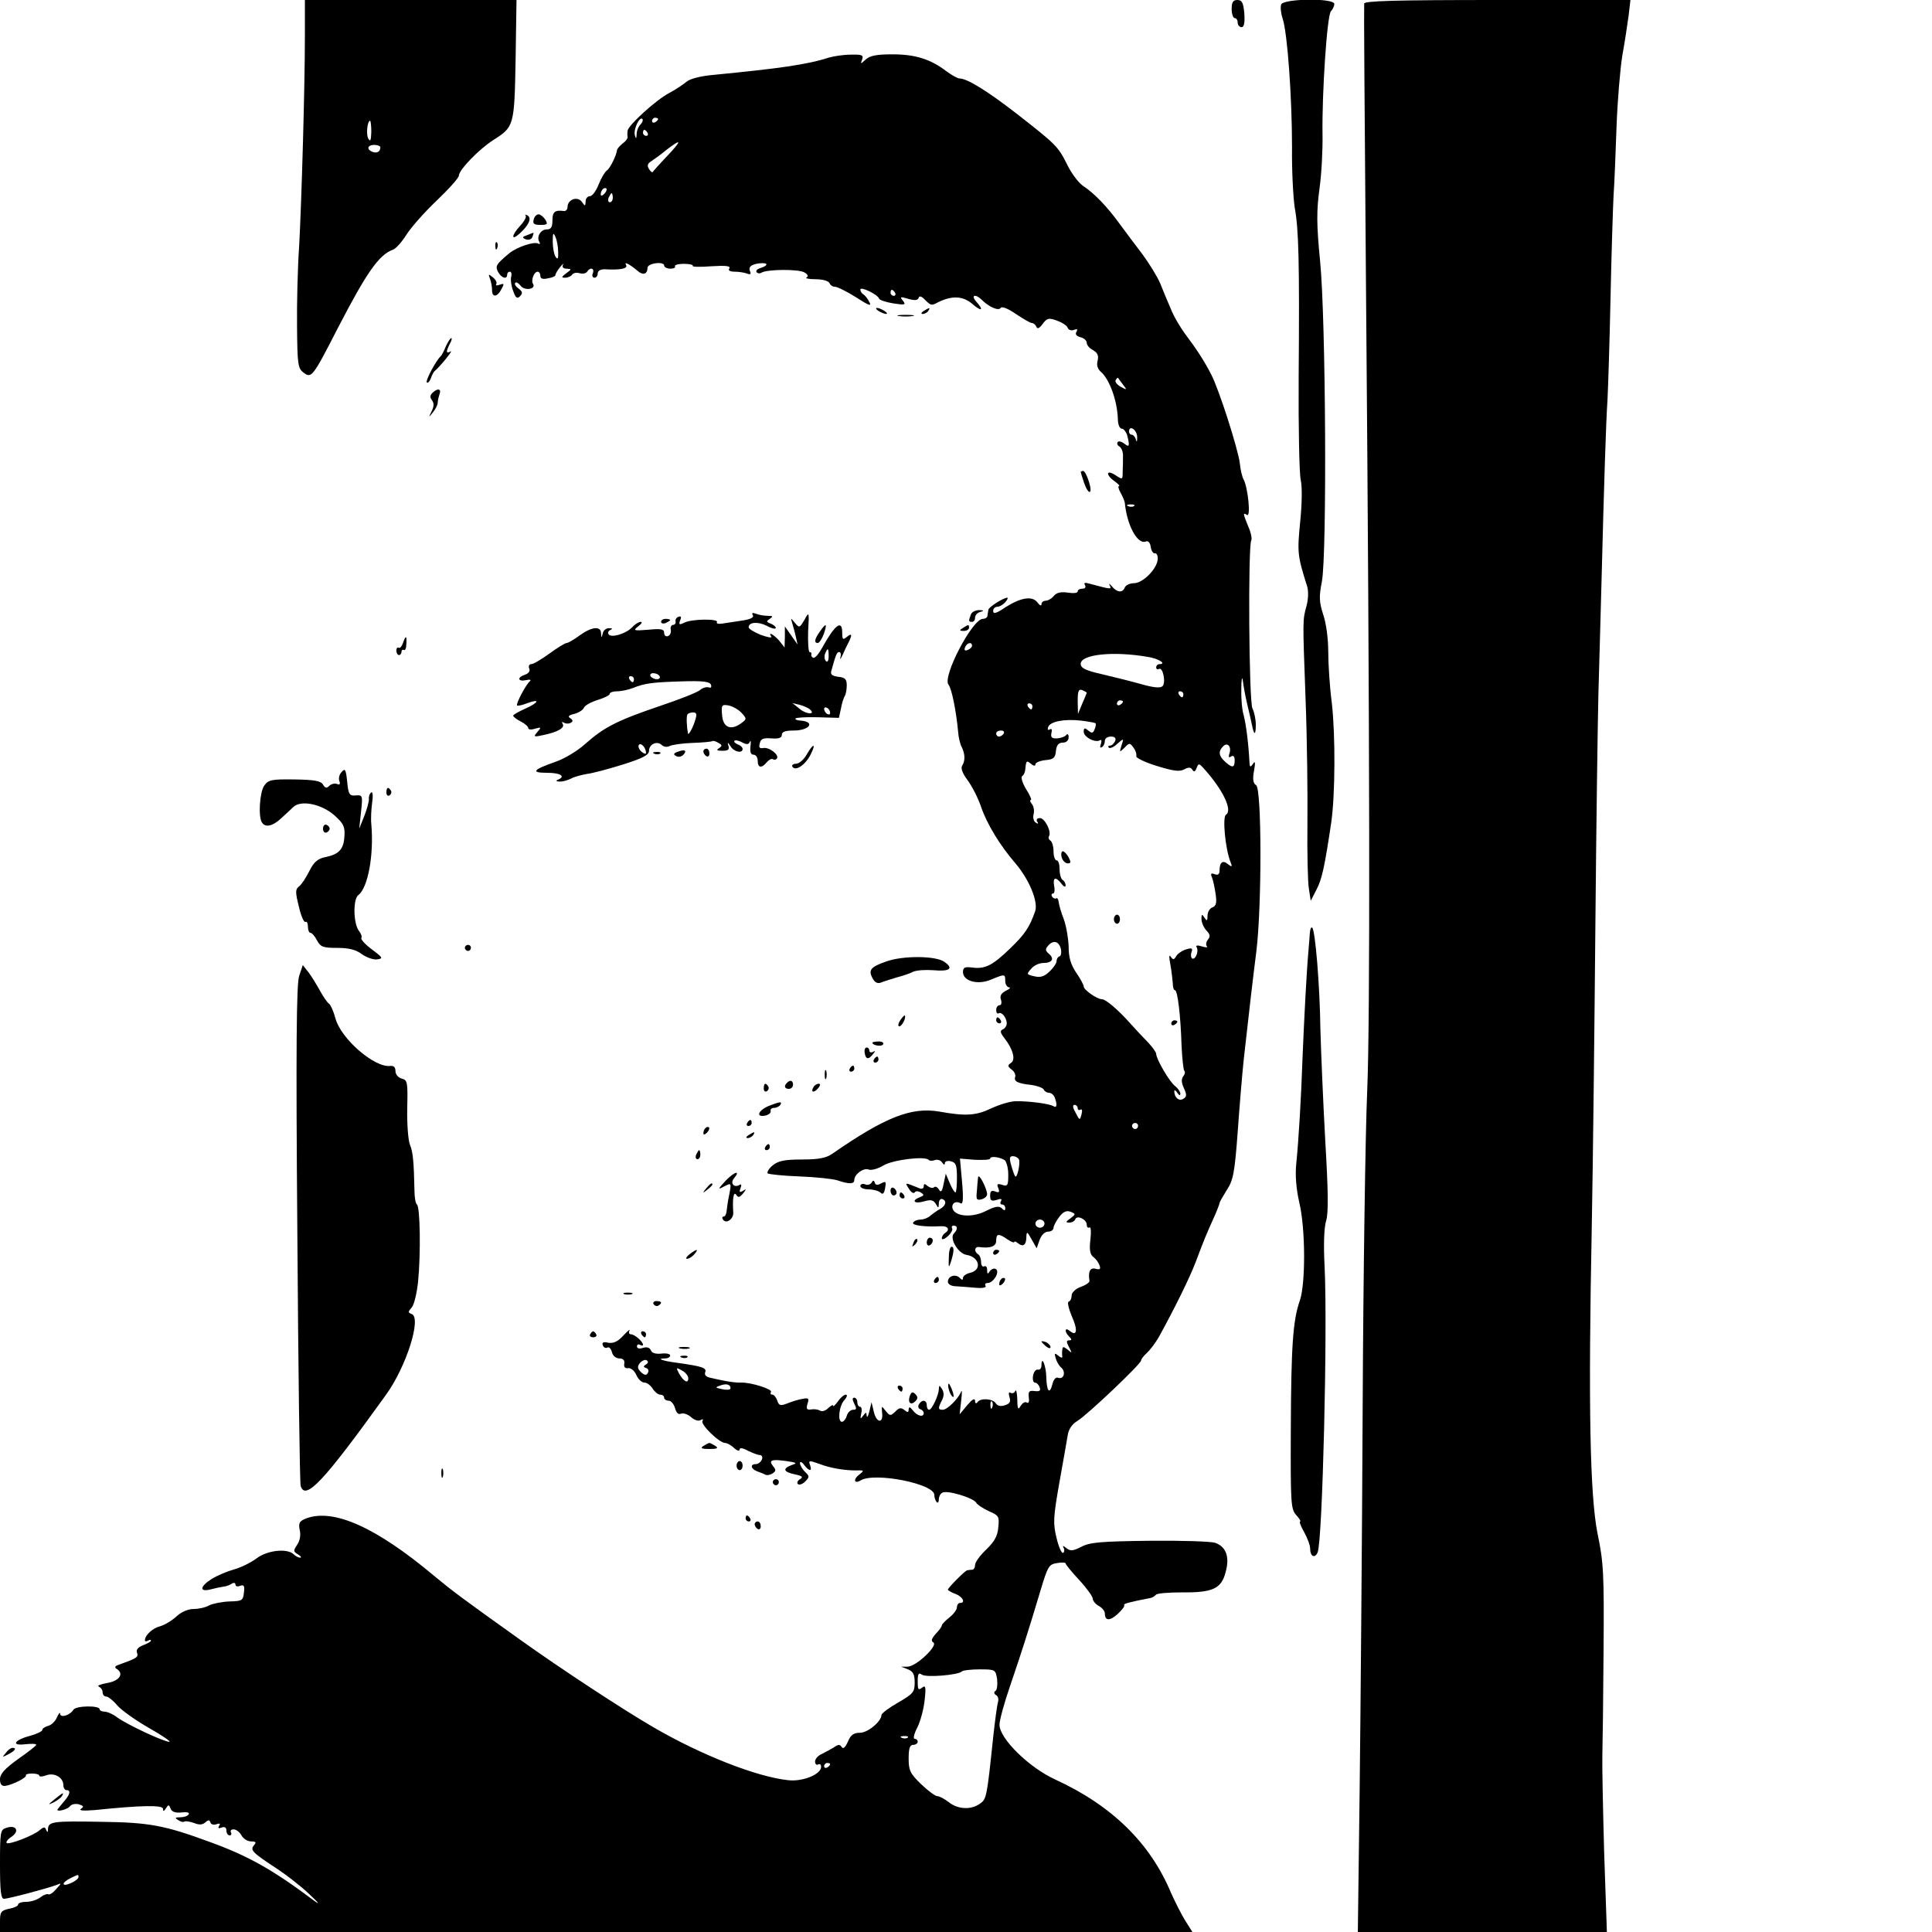 <?xml version="1.0" standalone="no"?>
<!DOCTYPE svg PUBLIC "-//W3C//DTD SVG 20010904//EN"
 "http://www.w3.org/TR/2001/REC-SVG-20010904/DTD/svg10.dtd">
<svg version="1.0" xmlns="http://www.w3.org/2000/svg"
 width="640pt" height="640pt" viewBox="0 0 640 640"
 preserveAspectRatio="xMidYMid meet">
<g transform="translate(0,640) scale(0.1,-0.1)"
fill="#000000" stroke="none">
<path d="M1010 6283 c0 -173 -11 -549 -19 -698 -5 -71 -8 -192 -7 -267 1 -125
3 -138 21 -152 27 -20 30 -17 115 149 95 183 135 241 182 258 9 3 29 25 44 49
15 24 60 75 100 113 41 39 74 76 74 83 0 19 67 88 114 118 69 44 70 46 74 267
l3 197 -350 0 -351 0 0 -117z m220 -320 c-1 -28 -3 -34 -10 -22 -8 14 -3 59 6
59 2 0 4 -17 4 -37z m30 -51 c0 -14 -11 -21 -26 -15 -21 8 -17 23 6 23 11 0
20 -4 20 -8z"/>
<path d="M4080 6370 c0 -16 5 -30 10 -30 6 0 10 -7 10 -15 0 -8 6 -15 13 -15
8 0 11 14 9 45 -3 36 -8 45 -23 45 -14 0 -19 -7 -19 -30z"/>
<path d="M4244 6385 c-3 -8 -1 -29 5 -47 16 -48 31 -262 31 -426 -1 -78 4
-168 9 -200 13 -71 16 -175 13 -562 -1 -168 2 -321 7 -341 5 -21 4 -79 -2
-138 -10 -101 -9 -112 23 -213 5 -16 4 -43 -2 -65 -13 -49 -13 -39 -3 -313 5
-129 7 -314 6 -410 -1 -96 1 -193 5 -215 l6 -39 19 37 c18 34 27 75 49 223 13
91 14 286 2 394 -7 52 -12 129 -12 171 0 43 -7 96 -17 124 -13 41 -14 58 -4
109 17 92 13 870 -6 1061 -12 123 -12 166 -2 240 7 50 11 131 10 180 -2 137
15 395 28 408 6 6 11 17 11 24 0 20 -169 18 -176 -2z"/>
<path d="M4519 6388 c-1 -18 1 -319 6 -933 13 -1524 14 -2434 4 -2670 -6 -137
-13 -610 -15 -1050 -2 -440 -7 -1010 -10 -1267 l-6 -468 412 0 413 0 -9 263
c-4 144 -7 289 -6 322 1 33 3 188 4 345 2 257 0 295 -20 390 -25 127 -31 418
-19 1020 4 212 9 664 12 1005 3 341 8 683 10 760 2 77 7 239 10 360 9 349 15
535 20 610 2 39 7 189 10 335 3 146 8 299 10 340 3 41 7 145 10 230 3 85 12
191 19 235 8 44 17 104 21 133 l6 52 -441 0 c-345 0 -440 -3 -441 -12z"/>
<path d="M2745 6209 c-71 -23 -165 -36 -381 -57 -44 -4 -79 -13 -90 -23 -11
-9 -36 -26 -57 -37 -44 -23 -136 -107 -138 -125 -1 -7 -1 -16 0 -21 1 -4 -6
-14 -16 -21 -10 -8 -18 -17 -19 -22 -2 -18 -23 -61 -34 -68 -6 -4 -18 -24 -27
-46 -8 -21 -21 -39 -29 -39 -8 0 -14 -8 -14 -17 -1 -17 -2 -17 -13 -1 -15 19
-47 7 -47 -18 0 -8 -6 -14 -12 -13 -30 4 -38 -3 -38 -31 0 -23 -5 -30 -19 -30
-20 0 -35 -25 -24 -42 3 -6 1 -8 -4 -5 -13 8 -70 -11 -96 -32 -44 -37 -47 -42
-37 -62 11 -20 30 -26 30 -9 0 6 4 10 9 10 5 0 7 -8 4 -18 -2 -10 1 -31 7 -46
8 -23 13 -27 23 -17 9 10 8 15 -5 25 -10 7 -15 16 -11 19 3 4 11 -1 18 -10 13
-17 51 -11 41 6 -8 12 3 41 15 41 5 0 9 -6 9 -14 0 -9 8 -12 25 -8 14 2 25 7
25 11 0 4 7 16 16 27 8 10 13 13 9 7 -4 -8 1 -13 12 -13 17 -1 17 -2 -1 -15
-17 -13 -17 -15 -4 -15 9 0 20 5 23 10 4 6 15 8 25 5 10 -3 21 -1 25 5 10 16
25 12 19 -5 -4 -8 -1 -15 5 -15 6 0 11 6 11 14 0 9 9 14 23 14 51 -3 78 2 71
14 -8 13 12 3 39 -20 17 -15 32 -10 32 11 0 7 12 13 28 15 15 2 27 -1 27 -7 0
-6 9 -11 21 -11 11 0 18 4 15 8 -2 4 10 8 29 8 19 0 32 -3 30 -7 -3 -3 25 -4
62 -1 47 3 64 1 59 -7 -5 -7 2 -11 18 -11 13 0 32 -3 40 -6 12 -5 15 -2 10 9
-4 12 2 18 21 23 14 3 29 3 33 0 3 -4 -4 -9 -16 -13 -12 -3 -19 -9 -16 -14 3
-5 11 -6 17 -2 18 11 120 12 141 1 12 -7 15 -13 8 -17 -6 -3 8 -6 30 -6 24 0
43 -6 46 -13 2 -6 10 -12 18 -12 8 0 40 -16 70 -35 42 -27 52 -31 44 -16 -5
11 -15 23 -20 26 -6 3 -10 11 -10 16 0 11 57 -16 62 -30 1 -5 23 -12 47 -16
39 -6 43 -5 32 9 -11 13 -9 14 18 6 21 -6 31 -5 34 3 2 8 10 6 21 -6 20 -20
22 -20 44 -8 45 22 81 21 112 -5 32 -28 41 -23 13 8 -18 21 -1 25 19 5 24 -24
56 -38 63 -27 4 6 24 -2 50 -20 24 -16 48 -30 53 -30 6 0 12 -6 15 -12 3 -9
10 -6 21 9 14 19 20 21 47 11 17 -6 33 -16 36 -24 2 -7 12 -10 20 -7 11 4 14
3 9 -6 -5 -8 -1 -14 13 -18 12 -3 21 -11 21 -19 0 -7 9 -18 21 -24 15 -9 19
-18 15 -35 -4 -14 0 -27 10 -36 29 -24 55 -96 57 -156 0 -19 6 -33 13 -33 6 0
14 -10 18 -22 9 -36 7 -41 -9 -28 -9 7 -19 10 -22 6 -4 -4 -2 -11 5 -15 7 -4
13 -19 12 -32 0 -13 0 -36 -1 -51 0 -27 0 -28 -24 -12 -31 20 -33 1 -3 -20 12
-9 19 -16 15 -16 -4 0 -2 -10 5 -22 7 -13 13 -27 14 -33 7 -75 42 -139 69
-129 8 4 15 -3 17 -18 2 -13 8 -22 14 -21 6 1 10 -8 9 -21 -4 -33 -50 -78 -79
-78 -14 0 -27 -7 -30 -14 -7 -19 -26 -17 -43 4 -8 9 -11 11 -7 3 7 -14 6 -14
-65 5 -17 5 -22 4 -17 -4 4 -7 1 -12 -8 -12 -9 0 -16 -4 -16 -9 0 -6 -15 -7
-33 -4 -23 3 -37 0 -46 -11 -7 -9 -20 -16 -27 -16 -8 0 -14 -5 -14 -12 0 -6
-6 -4 -13 6 -17 23 -55 17 -107 -16 -29 -20 -40 -23 -40 -12 0 8 6 14 14 14 7
0 19 7 26 15 7 8 10 15 7 15 -13 0 -62 -31 -63 -40 -1 -5 -2 -14 -3 -20 0 -5
-7 -10 -15 -10 -35 0 -135 -192 -114 -218 11 -13 26 -91 32 -157 1 -16 6 -39
12 -50 11 -23 12 -45 1 -62 -5 -8 2 -26 18 -47 14 -19 35 -59 45 -89 20 -58
63 -128 113 -186 47 -55 77 -129 66 -160 -19 -54 -35 -77 -84 -124 -57 -55
-82 -68 -125 -62 -24 3 -30 0 -30 -15 0 -30 49 -44 93 -25 46 19 47 19 47 -5
0 -11 6 -20 13 -21 6 0 2 -5 -11 -11 -15 -8 -21 -17 -16 -30 3 -10 1 -18 -5
-18 -6 0 -11 -7 -11 -16 0 -8 3 -13 8 -11 10 7 27 -15 27 -33 0 -8 -6 -17 -13
-20 -10 -4 -9 -11 6 -30 28 -36 37 -71 21 -81 -12 -8 -11 -12 2 -22 9 -6 14
-17 12 -24 -5 -15 7 -22 53 -27 21 -3 40 -10 42 -16 2 -5 10 -10 17 -10 7 0
16 -7 19 -16 9 -24 7 -36 -5 -28 -14 8 -82 17 -125 16 -17 0 -53 -11 -79 -23
-52 -25 -86 -27 -175 -11 -91 15 -177 -18 -353 -140 -20 -14 -45 -19 -101 -19
-59 0 -79 -5 -97 -20 -12 -10 -19 -22 -16 -26 4 -3 51 -8 104 -10 54 -2 111
-8 127 -13 38 -13 56 -13 56 1 0 19 30 41 47 35 8 -4 31 2 49 13 31 19 137 32
150 19 3 -4 13 -4 21 -1 8 3 19 0 24 -8 5 -8 9 -9 9 -2 0 6 9 9 20 6 17 -4 20
-14 20 -54 0 -27 -2 -49 -5 -49 -3 0 -12 14 -19 31 l-13 31 -7 -33 c-5 -26 -9
-31 -16 -19 -5 8 -12 11 -16 7 -4 -4 -13 -2 -21 4 -10 9 -13 8 -13 -1 0 -7 -7
-10 -15 -6 -50 20 -48 20 -34 -2 7 -12 16 -17 19 -12 3 5 11 5 20 0 12 -8 12
-10 -3 -16 -29 -11 -19 -23 13 -14 23 7 32 5 40 -8 9 -16 9 -15 10 1 0 10 5
17 11 15 16 -5 13 -22 -7 -33 -10 -5 -24 -16 -32 -22 -7 -7 -22 -13 -32 -13
-10 0 -22 -4 -25 -10 -6 -9 38 -15 93 -12 23 1 30 -12 12 -23 -5 -3 -10 -11
-10 -17 0 -6 9 -3 20 7 11 10 17 22 14 26 -3 5 0 9 5 9 14 0 14 -13 1 -26 -16
-16 14 -67 42 -71 42 -7 52 -49 13 -59 -14 -3 -25 -11 -25 -17 0 -8 -3 -8 -11
0 -14 14 -39 6 -39 -13 0 -8 11 -15 28 -15 15 -1 44 -3 65 -5 22 -2 35 1 32 6
-4 6 0 10 7 10 19 0 41 37 27 46 -6 4 -15 0 -20 -7 -7 -11 -9 -10 -9 4 0 10
-4 15 -10 12 -5 -3 -10 3 -10 14 0 11 -4 23 -10 26 -14 9 -12 26 3 24 38 -5
57 2 57 21 0 24 8 25 38 4 12 -8 22 -12 22 -8 0 3 6 1 13 -5 17 -13 27 -5 27
23 1 18 3 16 17 -9 l17 -30 10 28 c6 16 17 27 28 27 10 0 18 6 18 13 0 6 9 23
19 36 13 17 24 22 37 17 18 -7 18 -8 0 -22 -16 -11 -17 -14 -4 -14 9 0 18 5
20 11 5 15 38 0 38 -18 0 -8 4 -12 9 -9 5 3 6 -15 3 -41 -4 -33 -1 -49 10 -57
8 -6 17 -18 20 -27 5 -13 2 -16 -13 -12 -18 5 -25 -10 -20 -40 1 -5 -12 -14
-29 -20 -17 -6 -30 -19 -30 -28 0 -10 -4 -19 -10 -21 -5 -1 0 -23 10 -47 21
-46 18 -70 -6 -50 -17 14 -19 -2 -2 -19 9 -9 9 -12 0 -12 -10 0 -10 -5 -1 -22
11 -21 11 -22 -4 -9 -14 11 -17 11 -18 0 -1 -8 -1 -18 0 -23 1 -5 -5 -4 -13 3
-12 10 -14 9 -9 -8 3 -11 11 -25 18 -31 17 -14 9 -41 -10 -34 -7 3 -15 -5 -19
-22 -9 -35 -19 -23 -20 25 -1 38 -16 73 -16 38 0 -10 -6 -16 -12 -14 -7 1 -14
-8 -16 -21 -2 -12 1 -22 6 -22 6 0 13 -7 16 -16 4 -11 0 -14 -17 -12 -18 2
-21 -1 -19 -21 2 -14 0 -21 -7 -17 -5 4 -14 -2 -20 -11 -8 -15 -11 -11 -11 22
-1 22 -4 34 -7 27 -2 -6 -9 -9 -15 -6 -6 4 -8 -1 -4 -14 5 -15 1 -22 -15 -27
-14 -5 -25 -2 -30 6 -10 16 -51 19 -61 4 -5 -6 -8 -4 -8 5 -1 10 -10 4 -26
-15 l-25 -30 5 45 c3 25 3 38 0 30 -10 -24 -46 -60 -61 -60 -16 0 -16 5 -3 31
7 13 8 25 1 37 -9 14 -10 14 -11 1 0 -20 -23 -69 -32 -69 -5 0 -8 7 -8 15 0
18 -16 20 -26 3 -4 -6 -2 -14 4 -16 7 -2 12 -8 12 -13 0 -15 -22 -10 -36 9
-10 12 -13 13 -14 3 0 -10 -3 -11 -14 -2 -11 9 -18 8 -30 -5 -16 -15 -18 -15
-32 2 -14 18 -14 18 -12 -5 5 -37 -18 -36 -27 1 l-8 33 -7 -30 c-4 -16 -8 -23
-9 -15 -1 13 -2 13 -12 0 -9 -12 -10 -11 -6 8 3 12 1 22 -4 22 -5 0 -9 7 -9
15 0 8 -5 15 -10 15 -7 0 -7 -6 0 -20 8 -16 8 -20 -4 -20 -8 0 -18 -9 -21 -20
-3 -11 -11 -20 -16 -20 -15 0 -10 52 8 72 9 10 11 18 5 18 -6 0 -18 -10 -26
-22 -9 -12 -16 -19 -16 -15 0 5 -7 1 -16 -7 -8 -9 -21 -13 -27 -9 -7 4 -20 6
-30 4 -15 -2 -17 2 -12 19 6 18 3 20 -17 16 -13 -2 -35 -9 -50 -15 -23 -9 -28
-7 -33 9 -4 11 -11 20 -16 20 -6 0 -8 4 -5 9 6 9 -66 32 -99 31 -11 -1 -33 2
-50 5 -16 3 -40 8 -52 11 -14 3 -20 9 -17 18 6 15 -10 20 -96 32 -46 6 -67 14
-37 14 9 0 17 4 17 10 0 5 -13 8 -29 6 -19 -2 -32 2 -35 11 -4 9 -13 12 -26 8
-12 -4 -20 -2 -20 5 0 6 5 8 10 5 6 -3 10 -3 10 0 0 11 -28 35 -40 35 -6 0 -8
6 -5 12 4 7 -5 0 -20 -16 -18 -20 -33 -27 -50 -24 -16 4 -22 1 -18 -9 3 -7 9
-10 15 -7 5 3 12 -3 15 -15 3 -12 13 -21 25 -21 12 0 18 -6 16 -17 -2 -12 3
-17 13 -15 9 1 21 -9 27 -23 6 -14 18 -25 27 -25 8 0 20 -9 27 -20 7 -11 18
-20 25 -20 7 0 13 -4 13 -10 0 -5 7 -10 15 -10 8 0 17 -11 21 -24 4 -16 11
-23 20 -19 8 3 23 -2 34 -12 10 -9 24 -14 31 -9 7 4 10 3 6 -3 -7 -12 56 -73
75 -73 6 0 20 -7 30 -17 10 -9 18 -11 18 -5 0 7 10 6 28 -4 15 -7 32 -14 39
-14 7 0 10 -7 7 -15 -4 -8 -12 -15 -20 -15 -20 0 -17 -16 4 -24 9 -3 22 -8 27
-11 6 -3 16 -1 24 4 12 8 12 12 2 24 -16 20 -5 24 44 17 35 -5 37 -7 18 -13
-32 -12 -28 -23 10 -31 24 -5 29 -9 17 -16 -8 -5 -11 -12 -7 -16 4 -4 15 -1
24 8 15 15 15 18 -1 33 -9 9 -16 22 -16 28 0 7 7 4 14 -6 16 -21 27 -22 20 -2
-7 18 -4 18 32 5 34 -13 80 -21 119 -21 28 1 29 0 11 -14 -21 -16 -16 -32 5
-19 46 28 244 -11 244 -48 0 -9 4 -20 8 -24 4 -4 7 0 7 9 0 9 5 19 11 22 15
10 102 -16 113 -33 4 -7 24 -20 42 -28 32 -14 35 -17 31 -53 -2 -29 -13 -48
-40 -74 -20 -19 -37 -42 -37 -51 0 -9 -4 -16 -10 -16 -5 0 -13 -1 -17 -2 -9
-4 -63 -58 -63 -64 0 -2 11 -9 25 -14 24 -9 35 -30 15 -30 -5 0 -10 -6 -10
-14 0 -8 -11 -23 -25 -34 -14 -11 -25 -23 -25 -26 0 -4 -9 -17 -20 -28 -14
-16 -17 -24 -8 -29 16 -10 -56 -79 -85 -80 l-22 0 23 -9 c17 -7 22 -17 22 -44
0 -31 -5 -37 -55 -66 -30 -17 -55 -36 -55 -41 0 -21 -45 -59 -71 -59 -21 0
-31 -7 -40 -29 -9 -20 -16 -26 -21 -18 -6 9 -11 9 -25 -1 -10 -6 -28 -16 -40
-22 -13 -5 -23 -17 -23 -25 0 -9 5 -13 10 -10 6 3 10 0 10 -8 0 -25 -62 -50
-110 -44 -103 11 -287 83 -445 175 -94 54 -312 197 -443 291 -196 140 -220
158 -283 210 -193 162 -334 225 -425 191 -22 -9 -26 -15 -21 -39 4 -17 0 -36
-9 -49 -13 -19 -12 -22 3 -31 10 -6 13 -11 7 -11 -5 0 -15 5 -21 11 -21 21
-88 14 -124 -14 -19 -14 -52 -30 -74 -36 -22 -6 -55 -20 -73 -31 -40 -25 -43
-45 -4 -35 15 4 34 8 42 9 9 1 21 5 28 10 6 4 12 3 12 -3 0 -6 7 -8 16 -4 12
4 15 0 12 -23 -3 -26 -6 -28 -48 -29 -25 -1 -55 -7 -67 -13 -12 -7 -35 -12
-52 -12 -18 0 -41 -10 -57 -25 -15 -14 -39 -28 -53 -32 -25 -6 -50 -29 -51
-46 0 -5 4 -5 10 -2 5 3 10 4 10 0 0 -3 -12 -10 -26 -15 -17 -7 -24 -15 -20
-25 5 -15 0 -18 -64 -41 -9 -3 -11 -8 -4 -12 26 -16 10 -40 -30 -47 -23 -4
-35 -9 -29 -12 7 -3 13 -11 13 -19 0 -8 5 -14 12 -14 6 0 23 -13 37 -30 14
-16 62 -50 106 -75 44 -25 73 -45 66 -45 -18 0 -138 56 -173 81 -14 11 -33 19
-42 19 -9 0 -16 4 -16 8 0 13 -79 12 -87 -2 -11 -18 -43 -28 -44 -13 0 7 -4 1
-10 -11 -5 -13 -18 -26 -29 -29 -11 -3 -20 -9 -20 -14 0 -4 -18 -13 -40 -19
-53 -14 -65 -34 -16 -28 20 2 36 2 36 -2 0 -3 -27 -24 -60 -47 -44 -32 -60
-49 -60 -67 0 -16 5 -23 17 -22 24 3 73 28 69 35 -2 3 7 6 20 6 13 0 24 -3 24
-7 0 -4 10 -4 23 1 27 10 57 -7 57 -33 0 -9 5 -16 10 -16 16 0 12 -15 -10 -40
-11 -13 -20 -24 -20 -25 0 -8 36 2 42 12 5 6 17 9 29 6 16 -5 18 -8 7 -15 -8
-6 8 -7 47 -4 154 16 225 17 225 4 0 -9 3 -9 10 2 8 13 10 12 15 -1 4 -11 16
-15 36 -13 18 2 28 0 24 -6 -3 -6 -16 -10 -28 -10 -17 0 -19 -2 -7 -9 8 -6 17
-8 21 -5 4 2 18 0 32 -5 17 -7 28 -6 37 2 10 9 14 9 17 0 2 -7 11 -9 20 -6 11
4 14 2 9 -5 -5 -8 -2 -10 8 -6 11 4 16 0 16 -10 0 -9 5 -16 11 -16 5 0 7 5 4
10 -3 6 1 10 9 10 8 0 20 -9 26 -20 6 -11 20 -20 32 -20 16 0 18 -3 9 -13 -13
-16 -5 -24 79 -79 30 -20 78 -57 105 -83 31 -29 37 -37 15 -21 -136 102 -217
148 -347 195 -147 54 -198 64 -357 66 -161 3 -176 1 -177 -24 0 -11 -2 -12 -6
-3 -4 11 -8 11 -22 -1 -21 -18 -102 -49 -109 -42 -3 3 4 13 17 21 27 19 14 40
-18 29 -20 -6 -21 -13 -21 -121 0 -88 3 -114 13 -114 15 0 142 34 172 45 20 8
20 8 1 -13 -10 -12 -22 -20 -26 -17 -4 2 -16 -2 -26 -10 -10 -8 -31 -15 -46
-15 -16 0 -28 -4 -28 -9 0 -5 -13 -11 -30 -14 -27 -6 -30 -11 -30 -42 l0 -35
1975 0 1975 0 -24 38 c-13 21 -34 63 -47 92 -69 165 -196 289 -383 375 -88 40
-186 137 -185 182 0 15 16 73 35 128 36 106 59 176 101 317 24 80 28 86 54 90
16 3 29 2 29 -1 0 -4 20 -28 45 -55 25 -27 45 -55 45 -62 0 -7 9 -18 20 -24
11 -6 20 -17 20 -25 0 -25 17 -25 43 -1 14 13 24 26 21 29 -4 4 17 10 85 23 8
1 17 7 20 11 3 5 42 8 86 8 102 -1 131 12 145 67 14 50 2 84 -34 97 -13 5
-110 8 -217 7 -163 -2 -199 -5 -227 -20 -28 -14 -36 -15 -50 -4 -10 8 -13 9
-9 1 4 -6 3 -14 -1 -17 -5 -3 -15 19 -22 49 -12 49 -11 68 9 182 13 71 25 142
28 159 3 20 15 37 32 47 32 19 211 189 211 200 0 5 9 16 19 25 11 10 30 35 42
57 50 91 98 188 119 242 30 80 35 91 59 145 12 26 21 50 21 53 0 3 11 22 24
43 21 32 26 56 36 192 6 85 15 193 20 240 19 170 29 257 42 360 18 147 18 538
-1 549 -10 6 -12 20 -7 47 5 28 4 35 -3 24 -9 -13 -11 -12 -12 5 -3 60 -11
124 -19 155 -6 19 -9 60 -8 90 0 30 3 42 5 25 2 -16 8 -50 14 -75 6 -25 13
-56 16 -70 7 -37 13 -37 13 -1 0 18 -5 42 -11 54 -12 21 -15 539 -4 557 3 5
-1 26 -10 46 -18 44 -18 47 -4 38 13 -7 3 89 -11 117 -5 8 -11 33 -13 55 -6
47 -69 245 -95 294 -22 43 -47 82 -87 135 -16 22 -38 59 -47 83 -10 23 -26 61
-35 84 -10 23 -36 65 -58 95 -22 29 -56 74 -75 100 -41 57 -85 103 -122 127
-15 10 -39 42 -53 71 -30 60 -36 66 -168 169 -94 73 -163 116 -188 116 -7 0
-26 11 -44 24 -52 40 -103 56 -178 56 -52 0 -75 -4 -89 -17 -18 -16 -18 -16
-12 0 5 14 0 17 -37 16 -24 0 -57 -5 -74 -10z m-623 -221 c-7 -7 -13 -21 -13
-32 -1 -17 -2 -17 -6 -4 -5 19 15 63 25 54 3 -4 0 -12 -6 -18z m58 18 c0 -3
-4 -8 -10 -11 -5 -3 -10 -1 -10 4 0 6 5 11 10 11 6 0 10 -2 10 -4z m-35 -46
c3 -5 1 -10 -4 -10 -6 0 -11 5 -11 10 0 6 2 10 4 10 3 0 8 -4 11 -10z m65 -77
c-25 -26 -46 -50 -48 -53 -2 -2 -7 2 -12 10 -7 11 -5 18 6 25 9 6 32 22 51 38
52 40 53 33 3 -20z m-208 -125 c-7 -7 -12 -8 -12 -2 0 14 12 26 19 19 2 -3 -1
-11 -7 -17z m28 -13 c0 -8 -4 -15 -10 -15 -5 0 -7 7 -4 15 4 8 8 15 10 15 2 0
4 -7 4 -15z m-181 -180 c1 -23 -2 -26 -9 -15 -5 8 -9 31 -9 50 0 29 2 31 9 15
5 -11 9 -33 9 -50z m1116 -135 c3 -5 1 -10 -4 -10 -6 0 -11 5 -11 10 0 6 2 10
4 10 3 0 8 -4 11 -10z m755 -304 c14 -18 14 -19 -8 -7 -12 7 -20 17 -16 22 3
6 7 9 8 7 1 -2 8 -12 16 -22z m47 -173 c0 -16 -1 -20 -4 -10 -2 9 -9 17 -14
17 -5 0 -9 5 -9 10 0 24 26 7 27 -17z m-10 -229 c-3 -3 -12 -4 -19 -1 -8 3 -5
6 6 6 11 1 17 -2 13 -5z m-537 -463 c0 -5 -7 -11 -14 -14 -10 -4 -13 -1 -9 9
6 15 23 19 23 5z m582 -37 c35 -5 64 -24 39 -24 -6 0 -11 -5 -11 -11 0 -5 4
-8 9 -5 13 8 24 -45 12 -57 -7 -7 -29 -5 -68 6 -32 9 -91 24 -130 33 -58 13
-73 21 -73 35 0 31 106 43 222 23z m-202 -119 c0 -1 -7 -18 -15 -36 l-14 -34
-1 42 c0 34 3 41 15 37 8 -4 15 -7 15 -9z m320 -5 c0 -5 -2 -10 -4 -10 -3 0
-8 5 -11 10 -3 6 -1 10 4 10 6 0 11 -4 11 -10z m-200 -24 c0 -3 -4 -8 -10 -11
-5 -3 -10 -1 -10 4 0 6 5 11 10 11 6 0 10 -2 10 -4z m-300 -16 c0 -5 -2 -10
-4 -10 -3 0 -8 5 -11 10 -3 6 -1 10 4 10 6 0 11 -4 11 -10z m209 -56 c2 -2 1
-11 -3 -20 -5 -13 -9 -14 -21 -4 -12 10 -15 9 -15 -4 0 -18 39 -38 54 -28 5 3
6 -2 3 -12 -4 -10 -3 -15 3 -11 6 3 10 13 10 21 0 8 9 14 20 14 13 0 18 -5 14
-15 -4 -8 -11 -15 -17 -15 -6 0 -7 -3 -4 -7 4 -3 17 2 28 13 22 19 22 19 14
-6 -7 -23 -7 -23 10 -7 16 17 18 17 30 0 7 -9 11 -22 9 -28 -2 -5 28 -20 67
-32 55 -17 76 -20 91 -12 15 8 22 8 28 -1 5 -8 9 -7 14 6 6 16 8 16 24 -2 64
-71 96 -139 73 -153 -12 -8 -2 -113 15 -156 7 -17 5 -18 -8 -8 -17 15 -28 7
-28 -20 0 -13 -5 -17 -16 -13 -12 5 -15 2 -9 -11 4 -10 9 -35 12 -55 4 -29 2
-39 -11 -44 -9 -3 -16 -16 -16 -28 0 -17 -2 -18 -10 -6 -8 13 -10 12 -10 -4 0
-11 7 -28 16 -38 13 -13 14 -21 5 -31 -6 -8 -7 -17 -3 -22 4 -4 -4 -4 -17 0
-15 5 -21 3 -17 -3 8 -13 -4 -43 -15 -37 -4 3 -5 13 -2 21 5 13 1 15 -18 9
-13 -4 -28 -14 -33 -23 -7 -12 -10 -12 -18 -1 -5 9 -6 -1 -1 -26 4 -22 7 -50
8 -62 0 -13 3 -23 7 -23 9 0 19 -84 22 -183 2 -42 6 -80 9 -84 4 -3 2 -12 -3
-18 -7 -9 -7 -21 2 -40 10 -22 9 -28 -2 -35 -14 -9 -30 4 -30 25 0 6 5 3 10
-5 6 -9 10 -10 10 -3 0 6 -8 18 -17 25 -19 14 -63 90 -63 107 0 5 -12 22 -27
38 -16 16 -42 44 -59 63 -40 45 -81 80 -94 80 -16 0 -60 31 -60 42 0 5 -11 26
-25 46 -18 27 -25 50 -25 87 -1 27 -8 68 -16 90 -9 22 -16 48 -17 57 -1 9 -5
15 -8 12 -4 -2 -10 0 -14 6 -3 5 -2 10 3 10 5 0 7 11 4 25 -5 29 5 32 24 8 7
-10 14 -13 14 -6 0 6 -4 15 -10 18 -5 3 -10 19 -10 36 0 16 -4 29 -10 29 -5 0
-10 13 -10 29 0 17 -5 33 -10 36 -6 4 -8 10 -5 15 9 15 -14 60 -30 60 -10 0
-13 -5 -9 -12 5 -7 3 -8 -5 -3 -7 4 -10 17 -7 28 3 12 0 27 -6 34 -6 7 -7 13
-3 13 3 0 -3 16 -16 36 -12 20 -18 39 -13 43 5 3 9 12 10 19 3 33 4 34 19 22
9 -8 15 -8 15 -2 0 6 15 12 33 14 27 2 33 8 35 31 2 19 9 27 23 27 11 0 19 7
19 18 0 9 -4 13 -8 7 -4 -5 -17 -10 -30 -11 -18 -1 -22 4 -19 18 3 11 1 15 -5
12 -6 -4 -9 -1 -6 7 6 19 53 28 108 22 25 -3 47 -7 49 -9z m-304 -34 c-3 -5
-10 -10 -16 -10 -5 0 -9 5 -9 10 0 6 7 10 16 10 8 0 12 -4 9 -10z m747 -68
c-3 -10 -1 -13 6 -8 8 5 12 0 12 -13 0 -25 -8 -26 -32 -4 -21 19 -23 34 -6 51
15 15 29 -3 20 -26z m-558 -644 c3 -13 1 -24 -4 -26 -6 -2 -10 -9 -10 -16 0
-7 -11 -23 -24 -35 -17 -16 -30 -20 -50 -15 -26 6 -26 7 -10 25 9 11 27 19 40
19 29 0 38 14 19 30 -12 10 -13 16 -4 26 17 21 36 17 43 -8z m56 -529 c0 -5 4
-8 9 -5 5 4 7 -3 4 -14 -6 -23 -6 -23 -22 8 -8 14 -8 22 -1 22 5 0 10 -5 10
-11z m200 -59 c0 -5 -4 -10 -10 -10 -5 0 -10 5 -10 10 0 6 5 10 10 10 6 0 10
-4 10 -10z m-442 -113 c6 -5 12 -26 12 -48 0 -36 -2 -40 -20 -34 -16 5 -19 3
-13 -11 5 -13 3 -16 -10 -11 -13 5 -17 1 -17 -14 0 -16 4 -19 21 -14 15 5 19
4 15 -4 -4 -6 -2 -11 3 -11 6 0 11 -5 11 -12 0 -9 -3 -9 -11 -1 -9 9 -22 7
-52 -8 -44 -23 -101 -20 -111 6 -6 17 9 29 26 19 8 -5 10 13 5 70 l-7 78 50
-4 c28 -1 50 0 50 4 0 9 30 6 48 -5z m47 3 c6 -10 -5 -64 -12 -57 -2 2 -8 18
-13 36 -7 24 -6 31 5 31 8 0 16 -4 20 -10z m85 -213 c0 -8 -7 -14 -15 -14 -8
0 -15 6 -15 14 0 7 7 13 15 13 8 0 15 -6 15 -13z m-1320 -467 c-10 -6 -9 -9 1
-12 7 -2 9 -10 5 -16 -5 -9 -11 -8 -23 3 -12 12 -12 19 -3 30 7 8 17 12 22 9
6 -4 6 -9 -2 -14z m140 -46 c0 -19 -16 -10 -31 17 -10 19 -9 20 10 9 12 -6 21
-18 21 -26z m140 -33 c0 -5 -12 -6 -27 -3 -24 5 -25 6 -8 12 21 8 35 4 35 -9z
m867 -63 c-3 -8 -6 -5 -6 6 -1 11 2 17 5 13 3 -3 4 -12 1 -19z m16 -900 c2
-18 0 -36 -5 -39 -6 -4 -6 -9 1 -14 7 -3 10 -14 7 -23 -3 -10 -10 -62 -16
-117 -21 -200 -22 -205 -44 -220 -29 -21 -73 -19 -103 5 -14 11 -31 20 -38 20
-7 0 -31 18 -54 40 -36 35 -41 45 -41 85 0 33 4 45 15 45 8 0 15 5 15 10 0 6
-5 10 -10 10 -6 0 -2 17 9 38 10 20 21 61 24 90 5 45 3 51 -9 41 -12 -9 -14
-6 -14 21 0 25 3 30 13 23 13 -11 121 -2 133 10 4 4 31 7 60 7 51 0 52 -1 57
-32z m-296 -194 c-3 -3 -12 -4 -19 -1 -8 3 -5 6 6 6 11 1 17 -2 13 -5z m-257
-88 c0 -3 -4 -8 -10 -11 -5 -3 -10 -1 -10 4 0 6 5 11 10 11 6 0 10 -2 10 -4z
m-2490 -374 c0 -5 -11 -14 -25 -20 -31 -14 -33 1 -2 16 28 14 27 13 27 4z"/>
<path d="M3517 3560 c3 -11 12 -20 20 -20 11 0 11 4 3 20 -6 11 -15 20 -19 20
-5 0 -7 -9 -4 -20z"/>
<path d="M3690 3355 c0 -8 5 -15 10 -15 6 0 10 7 10 15 0 8 -4 15 -10 15 -5 0
-10 -7 -10 -15z"/>
<path d="M3880 3009 c0 -5 5 -7 10 -4 6 3 10 8 10 11 0 2 -4 4 -10 4 -5 0 -10
-5 -10 -11z"/>
<path d="M3240 2500 c-1 -8 -3 -29 -4 -46 -3 -27 -1 -31 15 -27 11 3 19 10 19
17 -1 20 -28 72 -30 56z"/>
<path d="M1741 5686 c4 -4 -4 -19 -17 -33 -30 -32 -32 -53 -3 -27 31 28 41 51
27 60 -7 4 -10 4 -7 0z"/>
<path d="M1768 5673 c-4 -14 1 -18 22 -18 23 0 26 2 16 18 -6 9 -16 17 -22 17
-7 0 -14 -8 -16 -17z"/>
<path d="M1746 5621 c-17 -6 -17 -8 -4 -14 10 -3 19 0 22 9 3 8 4 14 3 13 -1
0 -11 -4 -21 -8z"/>
<path d="M1641 5584 c0 -11 3 -14 6 -6 3 7 2 16 -1 19 -3 4 -6 -2 -5 -13z"/>
<path d="M1623 5477 c4 -10 7 -27 7 -38 0 -25 17 -24 31 3 10 18 9 20 -5 15
-10 -4 -15 -3 -12 2 3 5 -2 15 -11 22 -15 12 -16 12 -10 -4z"/>
<path d="M2910 5370 c8 -5 20 -10 25 -10 6 0 3 5 -5 10 -8 5 -19 10 -25 10 -5
0 -3 -5 5 -10z"/>
<path d="M3060 5370 c-9 -6 -10 -10 -3 -10 6 0 15 5 18 10 8 12 4 12 -15 0z"/>
<path d="M2978 5353 c12 -2 32 -2 45 0 12 2 2 4 -23 4 -25 0 -35 -2 -22 -4z"/>
<path d="M1477 5253 c-6 -16 -14 -30 -17 -33 -15 -13 -52 -82 -46 -87 3 -3 9
3 13 13 3 10 9 21 12 24 21 18 64 72 54 66 -16 -9 -16 -1 -3 25 6 10 8 19 5
19 -3 0 -11 -12 -18 -27z"/>
<path d="M1432 5098 c-8 -8 -8 -15 -1 -24 7 -9 7 -20 -1 -36 -11 -22 -10 -22
4 -4 9 11 16 25 16 32 0 7 3 19 6 28 7 19 -7 21 -24 4z"/>
<path d="M3580 4836 c0 -1 5 -17 11 -35 15 -43 30 -40 16 4 -6 19 -14 35 -19
35 -4 0 -8 -2 -8 -4z"/>
<path d="M3216 4364 c-8 -21 -8 -24 4 -24 6 0 10 6 10 14 0 8 8 17 18 19 13 4
12 5 -4 6 -12 0 -25 -6 -28 -15z"/>
<path d="M2494 4362 c4 -7 -7 -13 -31 -17 -21 -3 -51 -8 -66 -10 -15 -3 -26
-1 -22 4 7 12 -85 11 -109 -2 -16 -8 -18 -6 -13 8 5 11 3 15 -5 12 -7 -2 -12
-10 -10 -16 1 -6 -3 -11 -8 -11 -6 0 -10 -7 -8 -16 2 -10 -3 -19 -9 -21 -7 -3
-13 2 -13 11 0 12 -10 14 -52 10 -49 -4 -52 -3 -34 11 11 8 15 15 8 15 -6 0
-19 -8 -29 -19 -21 -21 -69 -35 -77 -22 -4 5 0 12 6 14 8 4 7 6 -4 6 -9 1 -19
-7 -21 -16 -4 -17 -5 -17 -6 0 -1 24 -31 21 -71 -8 -19 -14 -38 -25 -43 -25
-5 0 -31 -16 -57 -35 -26 -19 -53 -35 -60 -35 -7 0 -10 -7 -7 -14 4 -9 -2 -17
-14 -21 -27 -9 -24 -24 4 -18 12 3 18 1 12 -4 -13 -11 -47 -75 -42 -80 2 -2
17 1 32 7 45 17 41 3 -4 -17 -22 -10 -41 -20 -41 -24 0 -3 11 -12 25 -19 14
-7 25 -17 25 -22 0 -5 10 -6 22 -2 21 6 22 5 8 -11 -14 -16 -12 -17 20 -10 48
10 72 24 64 37 -4 7 -3 8 4 4 7 -4 17 -4 23 0 8 4 7 9 -2 15 -9 5 -5 10 13 14
15 4 29 13 32 20 3 8 23 19 45 26 23 7 41 16 41 21 0 4 11 8 24 8 14 0 37 5
53 11 39 16 66 19 165 22 66 2 89 -1 93 -11 3 -8 0 -12 -7 -9 -7 2 -20 -1 -28
-8 -8 -8 -69 -32 -135 -54 -141 -48 -184 -70 -246 -125 -25 -23 -70 -50 -100
-60 -74 -26 -82 -36 -26 -36 44 0 62 -12 35 -23 -8 -3 -5 -6 5 -6 10 -1 27 4
39 10 11 6 34 12 51 15 18 2 71 16 119 31 67 21 88 32 88 46 0 22 27 34 42 19
6 -6 18 -8 27 -3 9 4 43 9 75 10 33 1 63 4 66 6 3 2 12 -1 20 -6 13 -7 13 -10
1 -18 -9 -6 -6 -8 12 -8 19 0 24 4 20 16 -4 13 -2 13 7 -1 11 -19 40 -25 40
-9 0 5 -7 12 -16 15 -9 4 -14 9 -11 12 3 3 14 1 25 -5 15 -8 22 -8 26 2 3 6 4
0 2 -15 -2 -19 1 -28 10 -28 8 0 14 -9 14 -20 0 -24 13 -26 30 -5 7 8 16 13
20 10 5 -3 11 -2 14 3 7 12 -26 38 -46 34 -12 -2 -15 2 -11 16 3 15 12 18 39
16 24 -2 34 2 34 12 0 10 12 14 39 14 53 0 73 29 23 33 -11 0 -19 4 -17 7 2 3
35 5 74 4 l70 -2 7 32 c3 17 9 36 13 41 3 6 6 21 6 35 0 20 -6 26 -28 28 -21
3 -27 8 -23 20 15 54 18 62 26 62 5 0 7 -8 4 -17 -2 -10 0 -7 7 7 6 14 15 33
20 42 13 26 11 32 -6 18 -13 -11 -15 -8 -15 14 0 45 -24 27 -66 -49 -11 -20
-24 -36 -30 -34 -5 2 -8 7 -6 12 1 4 -2 7 -6 7 -4 0 -6 30 -5 68 4 66 3 67
-12 39 -16 -27 -17 -28 -32 -10 -14 17 -14 17 -9 0 3 -11 9 -31 12 -45 l6 -27
-21 30 -21 30 0 -35 -1 -35 -18 23 c-19 21 -38 31 -26 13 3 -5 -13 -2 -35 6
-22 9 -40 20 -40 25 0 17 30 20 60 5 16 -9 30 -12 30 -7 0 4 -8 11 -17 14 -15
6 -15 8 -3 16 12 8 11 10 -7 10 -12 0 -29 3 -39 7 -11 4 -15 3 -10 -5z m251
-136 c0 -15 -4 -21 -9 -16 -5 5 -6 16 -3 24 9 22 12 20 12 -8z m-560 -66 c3
-5 -1 -10 -9 -10 -8 0 -18 5 -21 10 -3 6 1 10 9 10 8 0 18 -4 21 -10z m-85
-10 c0 -5 -2 -10 -4 -10 -3 0 -8 5 -11 10 -3 6 -1 10 4 10 6 0 11 -4 11 -10z
m357 -112 c17 -19 17 -20 -2 -34 -34 -25 -60 -14 -63 27 -3 34 -1 36 22 32 14
-3 33 -14 43 -25z m226 12 c20 -18 -11 -17 -33 1 l-25 20 25 -6 c14 -4 29 -11
33 -15z m67 -11 c0 -6 -4 -7 -10 -4 -5 3 -10 11 -10 16 0 6 5 7 10 4 6 -3 10
-11 10 -16z m-446 -21 c-7 -26 -23 -55 -25 -48 -4 21 -6 56 -2 63 2 4 11 7 19
7 11 0 13 -6 8 -22z m-164 -112 c0 -5 -7 -3 -15 4 -8 7 -12 17 -9 22 7 10 24
-9 24 -26z"/>
<path d="M2190 4340 c0 -5 7 -7 15 -4 8 4 15 8 15 10 0 2 -7 4 -15 4 -8 0 -15
-4 -15 -10z"/>
<path d="M2716 4308 c-18 -25 -20 -38 -7 -38 5 0 14 14 20 30 12 36 8 38 -13
8z"/>
<path d="M3190 4320 c-13 -8 -12 -10 3 -10 9 0 17 5 17 10 0 12 -1 12 -20 0z"/>
<path d="M1335 4270 c-4 -11 -10 -18 -14 -16 -4 3 -8 -1 -8 -9 0 -8 4 -15 9
-15 4 0 8 5 8 11 0 5 3 8 8 6 4 -3 8 6 8 19 2 29 -2 31 -11 4z"/>
<path d="M2672 3900 c-9 -16 -25 -30 -35 -30 -10 0 -15 -5 -12 -10 10 -16 43
6 60 40 20 39 9 39 -13 0z"/>
<path d="M2246 3910 c-15 -5 -16 -9 -7 -14 7 -5 18 -3 24 3 14 14 6 20 -17 11z"/>
<path d="M2330 3911 c0 -6 5 -13 10 -16 6 -3 10 1 10 9 0 9 -4 16 -10 16 -5 0
-10 -4 -10 -9z"/>
<path d="M2168 3903 c7 -3 16 -2 19 1 4 3 -2 6 -13 5 -11 0 -14 -3 -6 -6z"/>
<path d="M1132 3843 c-8 -8 -11 -21 -8 -30 4 -10 2 -14 -8 -10 -7 3 -19 0 -25
-6 -9 -9 -14 -8 -21 4 -7 12 -28 16 -94 17 -77 1 -87 -1 -101 -21 -15 -22 -20
-104 -7 -122 11 -17 35 -12 62 13 14 13 33 30 42 39 26 24 95 9 137 -29 29
-26 34 -37 32 -67 -2 -44 -18 -61 -62 -70 -26 -5 -39 -16 -54 -46 -11 -22 -26
-45 -34 -51 -13 -10 -13 -19 -1 -67 7 -31 17 -54 22 -51 4 3 8 -4 8 -15 0 -12
4 -21 8 -21 5 0 15 -11 22 -25 12 -22 20 -25 67 -25 39 0 62 -6 82 -21 16 -11
38 -19 51 -17 20 3 18 6 -18 33 -22 16 -38 34 -35 38 3 4 -1 14 -7 22 -20 24
-21 107 -3 120 32 24 52 133 43 235 -2 19 0 52 3 73 3 20 2 35 -3 32 -5 -3 -9
-13 -8 -23 0 -9 -7 -35 -16 -57 l-16 -40 6 56 c6 54 5 56 -18 54 -20 -2 -24 3
-28 46 -4 40 -7 45 -18 32z"/>
<path d="M1280 3774 c0 -8 5 -12 10 -9 6 4 8 11 5 16 -9 14 -15 11 -15 -7z"/>
<path d="M1070 3655 c0 -9 5 -15 11 -13 6 2 11 8 11 13 0 5 -5 11 -11 13 -6 2
-11 -4 -11 -13z"/>
<path d="M4339 3309 c-1 -13 -3 -42 -5 -64 -6 -67 -14 -223 -19 -345 -5 -142
-13 -276 -21 -355 -4 -39 0 -84 10 -128 21 -88 21 -269 2 -325 -23 -65 -29
-149 -30 -428 -1 -244 0 -263 18 -283 11 -12 16 -21 13 -21 -4 0 2 -16 13 -35
11 -20 20 -44 20 -55 0 -26 16 -34 25 -12 16 41 33 732 23 945 -4 73 -2 131 5
153 8 26 7 98 -3 267 -7 128 -14 293 -16 367 -2 149 -17 326 -27 337 -4 3 -7
-5 -8 -18z"/>
<path d="M1540 3260 c0 -5 5 -10 10 -10 6 0 10 5 10 10 0 6 -4 10 -10 10 -5 0
-10 -4 -10 -10z"/>
<path d="M2936 3215 c-52 -18 -60 -28 -46 -55 8 -15 17 -19 28 -15 9 4 33 11
52 17 19 5 44 13 55 19 11 5 41 7 67 5 55 -5 68 6 36 28 -28 20 -137 21 -192
1z"/>
<path d="M991 3167 c-9 -27 -11 -235 -6 -854 3 -450 8 -826 11 -835 15 -51 76
14 283 302 67 93 118 254 85 267 -13 5 -13 7 0 22 8 9 17 48 21 86 9 90 7 248
-4 255 -4 3 -8 23 -8 45 -2 97 -5 129 -15 153 -6 15 -10 69 -9 120 2 87 1 94
-18 99 -12 3 -21 14 -21 25 0 13 -6 18 -17 17 -52 -7 -164 90 -182 158 -6 23
-16 45 -21 48 -6 4 -19 23 -30 43 -11 20 -28 48 -38 61 l-19 24 -12 -36z"/>
<path d="M2982 3020 c-7 -11 -8 -20 -3 -20 9 0 24 30 18 36 -1 2 -8 -6 -15
-16z"/>
<path d="M3300 3020 c0 -5 5 -10 11 -10 5 0 7 5 4 10 -3 6 -8 10 -11 10 -2 0
-4 -4 -4 -10z"/>
<path d="M2890 2946 c0 -9 30 -14 35 -6 4 6 -3 10 -14 10 -12 0 -21 -2 -21 -4z"/>
<path d="M2864 2915 c3 -24 12 -27 27 -8 9 11 10 14 2 9 -7 -4 -13 -2 -13 3 0
6 -4 11 -9 11 -5 0 -8 -7 -7 -15z"/>
<path d="M2895 2890 c-3 -5 -1 -10 4 -10 6 0 11 5 11 10 0 6 -2 10 -4 10 -3 0
-8 -4 -11 -10z"/>
<path d="M2815 2860 c-3 -5 -1 -10 4 -10 6 0 11 5 11 10 0 6 -2 10 -4 10 -3 0
-8 -4 -11 -10z"/>
<path d="M2732 2840 c0 -14 2 -19 5 -12 2 6 2 18 0 25 -3 6 -5 1 -5 -13z"/>
<path d="M2607 2813 c-11 -10 -8 -20 6 -20 8 0 14 6 14 14 0 14 -10 17 -20 6z"/>
<path d="M2530 2794 c0 -8 5 -12 10 -9 6 4 8 11 5 16 -9 14 -15 11 -15 -7z"/>
<path d="M2695 2799 c-11 -17 1 -21 15 -4 8 9 8 15 2 15 -6 0 -14 -5 -17 -11z"/>
<path d="M2548 2737 c-35 -14 -46 -38 -15 -33 12 2 21 9 20 15 -2 6 3 11 11
11 8 0 18 5 21 10 7 12 -1 11 -37 -3z"/>
<path d="M2475 2680 c-3 -5 -1 -10 4 -10 6 0 11 5 11 10 0 6 -2 10 -4 10 -3 0
-8 -4 -11 -10z"/>
<path d="M2337 2663 c-4 -3 -7 -11 -7 -17 0 -6 5 -5 12 2 6 6 9 14 7 17 -3 3
-9 2 -12 -2z"/>
<path d="M2480 2640 c-9 -6 -10 -10 -3 -10 6 0 15 5 18 10 8 12 4 12 -15 0z"/>
<path d="M2535 2600 c-3 -5 -1 -10 4 -10 6 0 11 5 11 10 0 6 -2 10 -4 10 -3 0
-8 -4 -11 -10z"/>
<path d="M2306 2575 c-3 -8 -1 -15 4 -15 6 0 10 7 10 15 0 8 -2 15 -4 15 -2 0
-6 -7 -10 -15z"/>
<path d="M2404 2489 c-27 -29 -27 -31 -5 -19 24 12 24 12 17 -26 -5 -22 -8
-47 -9 -56 -1 -10 -5 -18 -10 -18 -4 0 -6 -4 -2 -10 10 -16 36 2 34 24 -3 45
1 71 10 58 6 -10 11 -9 22 4 12 15 12 17 0 9 -11 -6 -13 -4 -8 9 4 10 3 15 -3
11 -18 -11 -32 5 -19 21 24 29 2 23 -27 -7z"/>
<path d="M2887 2482 c-4 -6 -14 -9 -22 -5 -8 3 -15 0 -15 -6 0 -6 13 -11 28
-11 15 0 33 -5 39 -11 7 -7 12 -3 15 15 4 22 3 24 -13 16 -12 -7 -19 -6 -21 2
-3 9 -6 9 -11 0z"/>
<path d="M2339 2463 c-13 -16 -12 -17 4 -4 9 7 17 15 17 17 0 8 -8 3 -21 -13z"/>
<path d="M2950 2456 c0 -9 5 -16 10 -16 6 0 10 4 10 9 0 6 -4 13 -10 16 -5 3
-10 -1 -10 -9z"/>
<path d="M2980 2440 c0 -5 5 -10 11 -10 5 0 7 5 4 10 -3 6 -8 10 -11 10 -2 0
-4 -4 -4 -10z"/>
<path d="M3026 2283 c-6 -14 -5 -15 5 -6 7 7 10 15 7 18 -3 3 -9 -2 -12 -12z"/>
<path d="M3070 2284 c0 -8 5 -12 10 -9 6 3 10 10 10 16 0 5 -4 9 -10 9 -5 0
-10 -7 -10 -16z"/>
<path d="M3143 2233 c-1 -33 0 -35 7 -13 11 35 11 50 2 50 -5 0 -9 -17 -9 -37z"/>
<path d="M2284 2245 c-10 -8 -14 -15 -8 -15 6 0 17 7 24 15 16 19 9 19 -16 0z"/>
<path d="M3290 2249 c0 -5 5 -7 10 -4 6 3 10 8 10 11 0 2 -4 4 -10 4 -5 0 -10
-5 -10 -11z"/>
<path d="M3095 2160 c-3 -5 -1 -10 4 -10 6 0 11 5 11 10 0 6 -2 10 -4 10 -3 0
-8 -4 -11 -10z"/>
<path d="M3317 2163 c-4 -3 -7 -11 -7 -17 0 -6 5 -5 12 2 6 6 9 14 7 17 -3 3
-9 2 -12 -2z"/>
<path d="M2068 2113 c6 -2 18 -2 25 0 6 3 1 5 -13 5 -14 0 -19 -2 -12 -5z"/>
<path d="M2165 2080 c4 -6 11 -8 16 -5 14 9 11 15 -7 15 -8 0 -12 -5 -9 -10z"/>
<path d="M1955 1980 c-3 -5 1 -10 10 -10 9 0 13 5 10 10 -3 6 -8 10 -10 10 -2
0 -7 -4 -10 -10z"/>
<path d="M2125 1980 c3 -5 8 -10 11 -10 2 0 4 5 4 10 0 6 -5 10 -11 10 -5 0
-7 -4 -4 -10z"/>
<path d="M3450 1956 c0 -2 7 -9 15 -16 9 -7 15 -8 15 -2 0 5 -7 12 -15 16 -8
3 -15 4 -15 2z"/>
<path d="M2253 1933 c9 -2 23 -2 30 0 6 3 -1 5 -18 5 -16 0 -22 -2 -12 -5z"/>
<path d="M2258 1903 c7 -3 16 -2 19 1 4 3 -2 6 -13 5 -11 0 -14 -3 -6 -6z"/>
<path d="M3141 1810 c0 -8 4 -22 9 -30 12 -18 12 -2 0 25 -6 13 -9 15 -9 5z"/>
<path d="M2975 1800 c3 -5 8 -10 11 -10 2 0 4 5 4 10 0 6 -5 10 -11 10 -5 0
-7 -4 -4 -10z"/>
<path d="M3014 1776 c-8 -22 3 -33 18 -18 9 9 9 15 0 24 -9 9 -13 7 -18 -6z"/>
<path d="M2330 1610 c-11 -7 -6 -10 20 -10 26 0 31 3 20 10 -8 5 -17 10 -20
10 -3 0 -12 -5 -20 -10z"/>
<path d="M2440 1545 c0 -8 5 -15 10 -15 6 0 10 7 10 15 0 8 -4 15 -10 15 -5 0
-10 -7 -10 -15z"/>
<path d="M1462 1520 c0 -14 2 -19 5 -12 2 6 2 18 0 25 -3 6 -5 1 -5 -13z"/>
<path d="M2560 1490 c0 -5 5 -10 10 -10 6 0 10 5 10 10 0 6 -4 10 -10 10 -5 0
-10 -4 -10 -10z"/>
<path d="M2470 1370 c0 -5 5 -10 11 -10 5 0 7 5 4 10 -3 6 -8 10 -11 10 -2 0
-4 -4 -4 -10z"/>
<path d="M2500 1351 c0 -6 5 -13 10 -16 6 -3 10 1 10 9 0 9 -4 16 -10 16 -5 0
-10 -4 -10 -9z"/>
<path d="M19 593 c-13 -15 -12 -15 9 -4 23 12 28 21 13 21 -5 0 -15 -7 -22
-17z"/>
<path d="M180 439 c-22 -18 -22 -19 -3 -10 12 6 25 16 28 21 9 15 3 12 -25
-11z"/>
</g>
</svg>
